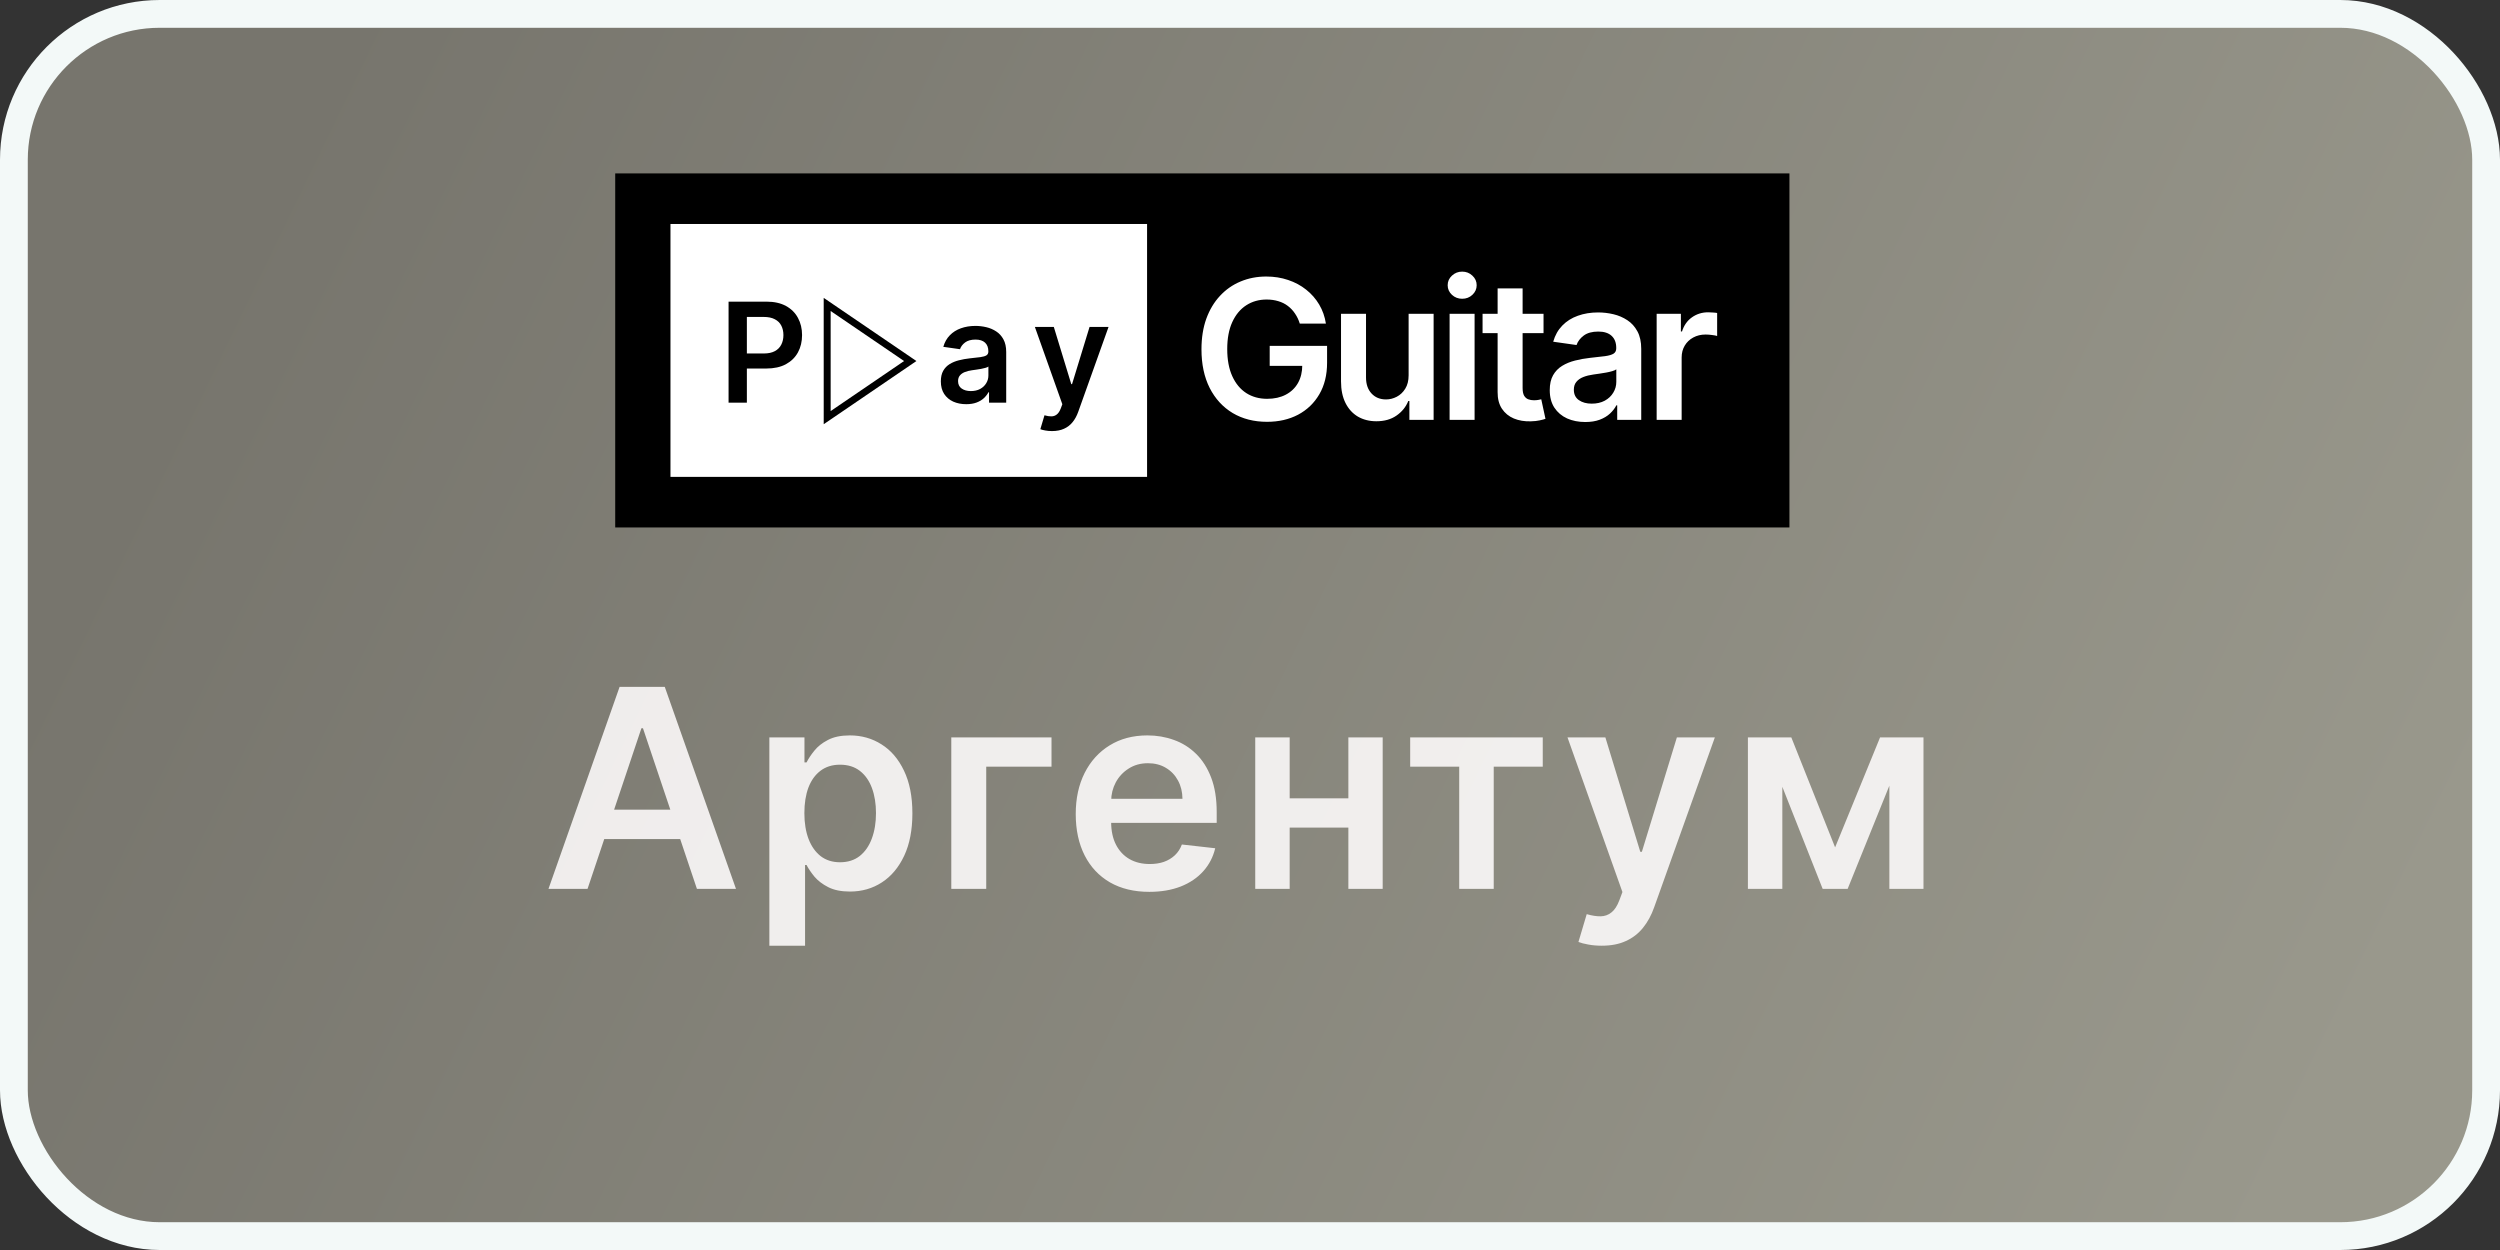 <svg width="360" height="180" viewBox="0 0 360 180" fill="none" xmlns="http://www.w3.org/2000/svg">
<rect x="0" y="0" width="360" height="180" fill="#333333" stroke="none"/>
<rect x="2" y="2" width="356" height="176" rx="21" fill="url(#paint0_linear_12_2)" stroke="#F3F9F8" stroke-width="4"/>
<rect x="88.591" y="24.971" width="169.088" height="50.983" fill="black"/>
<rect x="96.548" y="32.254" width="68.63" height="36.416" fill="white"/>
<path d="M187.171 46.602C187.006 46.065 186.777 45.584 186.485 45.16C186.2 44.729 185.856 44.361 185.451 44.056C185.053 43.751 184.596 43.523 184.079 43.37C183.562 43.211 182.998 43.132 182.389 43.132C181.295 43.132 180.32 43.407 179.465 43.957C178.61 44.507 177.937 45.316 177.447 46.383C176.963 47.444 176.721 48.736 176.721 50.261C176.721 51.799 176.963 53.101 177.447 54.168C177.931 55.236 178.604 56.048 179.465 56.605C180.327 57.155 181.328 57.43 182.468 57.43C183.502 57.43 184.397 57.231 185.153 56.833C185.915 56.435 186.502 55.872 186.913 55.143C187.324 54.407 187.529 53.545 187.529 52.558L188.365 52.687H182.836V49.803H191.099V52.249C191.099 53.993 190.728 55.501 189.985 56.773C189.243 58.046 188.222 59.027 186.923 59.717C185.623 60.4 184.132 60.741 182.448 60.741C180.572 60.741 178.925 60.32 177.507 59.478C176.095 58.63 174.991 57.426 174.195 55.869C173.407 54.304 173.012 52.448 173.012 50.3C173.012 48.657 173.244 47.188 173.708 45.896C174.179 44.603 174.835 43.506 175.677 42.605C176.519 41.696 177.507 41.007 178.64 40.536C179.774 40.059 181.007 39.82 182.339 39.82C183.466 39.82 184.516 39.986 185.491 40.318C186.465 40.642 187.33 41.106 188.086 41.71C188.848 42.313 189.475 43.029 189.965 43.857C190.456 44.686 190.777 45.601 190.93 46.602H187.171ZM202.841 54.039V45.19H206.441V60.462H202.951V57.748H202.792C202.447 58.603 201.88 59.302 201.091 59.846C200.309 60.389 199.345 60.661 198.198 60.661C197.197 60.661 196.312 60.439 195.543 59.995C194.781 59.544 194.184 58.891 193.753 58.036C193.322 57.175 193.107 56.134 193.107 54.914V45.19H196.706V54.357C196.706 55.325 196.971 56.094 197.502 56.664C198.032 57.234 198.728 57.519 199.59 57.519C200.12 57.519 200.634 57.39 201.131 57.132C201.628 56.873 202.036 56.489 202.354 55.978C202.679 55.461 202.841 54.815 202.841 54.039ZM208.742 60.462V45.19H212.341V60.462H208.742ZM210.552 43.022C209.982 43.022 209.491 42.833 209.08 42.455C208.669 42.071 208.464 41.61 208.464 41.073C208.464 40.53 208.669 40.069 209.08 39.691C209.491 39.307 209.982 39.114 210.552 39.114C211.128 39.114 211.619 39.307 212.023 39.691C212.434 40.069 212.64 40.53 212.64 41.073C212.64 41.61 212.434 42.071 212.023 42.455C211.619 42.833 211.128 43.022 210.552 43.022ZM222.269 45.19V47.974H213.489V45.19H222.269ZM215.657 41.531H219.256V55.869C219.256 56.353 219.329 56.724 219.475 56.982C219.628 57.234 219.827 57.407 220.072 57.499C220.317 57.592 220.589 57.639 220.887 57.639C221.113 57.639 221.318 57.622 221.504 57.589C221.696 57.556 221.842 57.526 221.941 57.499L222.548 60.313C222.355 60.38 222.08 60.453 221.722 60.532C221.371 60.612 220.94 60.658 220.43 60.671C219.528 60.698 218.716 60.562 217.994 60.264C217.271 59.959 216.698 59.488 216.274 58.852C215.856 58.215 215.65 57.42 215.657 56.465V41.531ZM228.274 60.771C227.307 60.771 226.435 60.598 225.659 60.254C224.89 59.902 224.281 59.385 223.83 58.703C223.386 58.02 223.164 57.178 223.164 56.177C223.164 55.315 223.323 54.603 223.641 54.039C223.959 53.476 224.393 53.025 224.943 52.687C225.494 52.349 226.113 52.094 226.803 51.921C227.499 51.742 228.218 51.613 228.961 51.533C229.855 51.441 230.581 51.358 231.138 51.285C231.695 51.205 232.099 51.086 232.351 50.927C232.61 50.761 232.739 50.506 232.739 50.161V50.102C232.739 49.353 232.517 48.773 232.073 48.362C231.629 47.951 230.989 47.745 230.154 47.745C229.272 47.745 228.573 47.937 228.056 48.322C227.545 48.706 227.201 49.16 227.022 49.684L223.661 49.207C223.926 48.279 224.363 47.503 224.973 46.88C225.583 46.25 226.329 45.78 227.211 45.468C228.092 45.15 229.067 44.991 230.134 44.991C230.87 44.991 231.602 45.077 232.331 45.249C233.06 45.422 233.727 45.707 234.33 46.105C234.933 46.496 235.417 47.029 235.782 47.705C236.153 48.382 236.338 49.227 236.338 50.241V60.462H232.878V58.364H232.759C232.54 58.789 232.232 59.186 231.834 59.558C231.443 59.922 230.949 60.217 230.353 60.443C229.763 60.661 229.07 60.771 228.274 60.771ZM229.209 58.126C229.932 58.126 230.558 57.983 231.088 57.698C231.619 57.407 232.026 57.022 232.311 56.545C232.603 56.068 232.749 55.547 232.749 54.984V53.184C232.636 53.277 232.444 53.363 232.172 53.443C231.907 53.522 231.609 53.592 231.277 53.651C230.946 53.711 230.618 53.764 230.293 53.81C229.968 53.857 229.686 53.897 229.448 53.93C228.911 54.003 228.43 54.122 228.006 54.288C227.582 54.453 227.247 54.685 227.002 54.984C226.756 55.275 226.634 55.653 226.634 56.117C226.634 56.78 226.876 57.281 227.36 57.619C227.844 57.957 228.46 58.126 229.209 58.126ZM238.558 60.462V45.19H242.048V47.735H242.207C242.485 46.853 242.963 46.174 243.639 45.697C244.321 45.213 245.1 44.971 245.975 44.971C246.174 44.971 246.396 44.981 246.641 45.001C246.893 45.014 247.102 45.037 247.268 45.07V48.382C247.115 48.328 246.873 48.282 246.542 48.242C246.217 48.196 245.902 48.173 245.597 48.173C244.941 48.173 244.351 48.315 243.828 48.6C243.311 48.879 242.903 49.266 242.605 49.764C242.306 50.261 242.157 50.834 242.157 51.484V60.462H238.558Z" fill="white"/>
<path d="M104.914 57.983V43.437H110.369C111.486 43.437 112.424 43.645 113.181 44.062C113.944 44.479 114.519 45.052 114.907 45.781C115.3 46.505 115.497 47.329 115.497 48.253C115.497 49.185 115.3 50.014 114.907 50.738C114.514 51.463 113.934 52.033 113.167 52.45C112.4 52.862 111.456 53.068 110.333 53.068H106.718V50.902H109.978C110.632 50.902 111.167 50.788 111.583 50.561C112 50.334 112.308 50.021 112.507 49.623C112.71 49.226 112.812 48.769 112.812 48.253C112.812 47.736 112.71 47.282 112.507 46.889C112.308 46.496 111.998 46.191 111.576 45.973C111.16 45.75 110.622 45.639 109.964 45.639H107.549V57.983H104.914ZM139.133 58.203C138.442 58.203 137.819 58.08 137.265 57.834C136.716 57.583 136.28 57.213 135.958 56.726C135.641 56.238 135.482 55.636 135.482 54.922C135.482 54.306 135.596 53.797 135.823 53.395C136.051 52.992 136.361 52.67 136.754 52.429C137.147 52.187 137.589 52.005 138.082 51.882C138.579 51.754 139.093 51.662 139.623 51.605C140.262 51.538 140.781 51.479 141.178 51.427C141.576 51.37 141.865 51.285 142.045 51.172C142.23 51.053 142.322 50.871 142.322 50.625V50.582C142.322 50.047 142.163 49.633 141.846 49.339C141.529 49.046 141.072 48.899 140.475 48.899C139.846 48.899 139.346 49.036 138.977 49.311C138.612 49.585 138.366 49.91 138.238 50.284L135.837 49.943C136.027 49.28 136.339 48.726 136.775 48.281C137.211 47.831 137.743 47.495 138.373 47.272C139.003 47.045 139.699 46.931 140.461 46.931C140.987 46.931 141.51 46.993 142.031 47.116C142.551 47.239 143.027 47.443 143.458 47.727C143.889 48.006 144.235 48.388 144.495 48.87C144.76 49.353 144.893 49.957 144.893 50.681V57.983H142.421V56.484H142.336C142.18 56.787 141.96 57.071 141.676 57.336C141.396 57.597 141.043 57.807 140.617 57.968C140.196 58.125 139.701 58.203 139.133 58.203ZM139.801 56.314C140.317 56.314 140.764 56.212 141.143 56.008C141.522 55.8 141.813 55.525 142.016 55.184C142.225 54.843 142.329 54.472 142.329 54.069V52.784C142.248 52.85 142.111 52.912 141.917 52.968C141.728 53.025 141.515 53.075 141.278 53.118C141.041 53.16 140.807 53.198 140.575 53.231C140.343 53.264 140.141 53.293 139.971 53.316C139.587 53.369 139.244 53.454 138.941 53.572C138.638 53.691 138.399 53.856 138.224 54.069C138.049 54.278 137.961 54.547 137.961 54.879C137.961 55.352 138.134 55.71 138.48 55.951C138.825 56.193 139.266 56.314 139.801 56.314ZM151.485 62.074C151.135 62.074 150.811 62.045 150.512 61.988C150.219 61.936 149.985 61.875 149.809 61.804L150.406 59.801C150.78 59.91 151.114 59.962 151.407 59.957C151.701 59.952 151.959 59.86 152.182 59.68C152.409 59.505 152.601 59.211 152.757 58.799L152.977 58.21L149.021 47.074H151.748L154.262 55.312H154.376L156.897 47.074H159.632L155.264 59.304C155.06 59.881 154.79 60.376 154.454 60.788C154.118 61.205 153.706 61.522 153.218 61.74C152.735 61.962 152.158 62.074 151.485 62.074Z" fill="black"/>
<path d="M119.113 43.839L131.076 51.988L119.115 60.141L119.113 43.839Z" fill="white" stroke="black"/>
<g style="mix-blend-mode:color-dodge" opacity="0.9">
<path d="M84.605 128H78.98L89.222 98.909H95.727L105.983 128H100.358L92.588 104.875H92.361L84.605 128ZM84.79 116.594H100.131V120.827H84.79V116.594ZM110.787 136.182V106.182H115.844V109.79H116.142C116.408 109.259 116.782 108.696 117.265 108.099C117.748 107.493 118.401 106.977 119.225 106.551C120.049 106.116 121.1 105.898 122.378 105.898C124.064 105.898 125.584 106.329 126.938 107.19C128.302 108.043 129.381 109.307 130.177 110.983C130.981 112.65 131.384 114.695 131.384 117.119C131.384 119.515 130.991 121.551 130.205 123.227C129.419 124.903 128.349 126.182 126.995 127.062C125.641 127.943 124.106 128.384 122.392 128.384C121.142 128.384 120.106 128.175 119.282 127.759C118.458 127.342 117.795 126.84 117.293 126.253C116.801 125.656 116.417 125.093 116.142 124.562H115.929V136.182H110.787ZM115.83 117.091C115.83 118.502 116.029 119.738 116.427 120.798C116.834 121.859 117.416 122.687 118.174 123.284C118.941 123.871 119.869 124.165 120.958 124.165C122.094 124.165 123.046 123.862 123.813 123.256C124.58 122.64 125.158 121.802 125.546 120.741C125.944 119.671 126.142 118.455 126.142 117.091C126.142 115.737 125.948 114.534 125.56 113.483C125.172 112.432 124.594 111.608 123.827 111.011C123.06 110.415 122.104 110.116 120.958 110.116C119.859 110.116 118.927 110.405 118.16 110.983C117.392 111.561 116.81 112.37 116.412 113.412C116.024 114.454 115.83 115.68 115.83 117.091ZM151.419 106.182V110.401H142.016V128H136.987V106.182H151.419ZM165.503 128.426C163.315 128.426 161.426 127.972 159.835 127.062C158.254 126.144 157.037 124.847 156.185 123.17C155.332 121.485 154.906 119.501 154.906 117.219C154.906 114.974 155.332 113.005 156.185 111.31C157.046 109.605 158.249 108.279 159.792 107.332C161.336 106.376 163.149 105.898 165.233 105.898C166.578 105.898 167.846 106.116 169.04 106.551C170.242 106.977 171.303 107.64 172.221 108.54C173.149 109.439 173.879 110.585 174.409 111.977C174.939 113.36 175.204 115.008 175.204 116.92V118.497H157.321V115.031H170.275C170.266 114.046 170.053 113.17 169.636 112.403C169.22 111.627 168.637 111.016 167.889 110.571C167.15 110.126 166.289 109.903 165.304 109.903C164.253 109.903 163.329 110.159 162.534 110.67C161.738 111.172 161.118 111.835 160.673 112.659C160.238 113.473 160.015 114.368 160.006 115.344V118.369C160.006 119.638 160.238 120.727 160.702 121.636C161.166 122.536 161.814 123.227 162.648 123.71C163.481 124.184 164.456 124.42 165.574 124.42C166.322 124.42 166.999 124.316 167.605 124.108C168.211 123.89 168.737 123.573 169.182 123.156C169.627 122.74 169.963 122.223 170.19 121.608L174.991 122.148C174.688 123.417 174.111 124.525 173.258 125.472C172.416 126.409 171.336 127.138 170.02 127.659C168.703 128.17 167.198 128.426 165.503 128.426ZM195.74 114.96V119.179H184.121V114.96H195.74ZM185.712 106.182V128H180.755V106.182H185.712ZM199.107 106.182V128H194.164V106.182H199.107ZM203.066 110.401V106.182H222.157V110.401H215.097V128H210.126V110.401H203.066ZM230.647 136.182C229.947 136.182 229.298 136.125 228.701 136.011C228.114 135.907 227.646 135.784 227.295 135.642L228.488 131.636C229.236 131.854 229.904 131.958 230.491 131.949C231.078 131.939 231.594 131.755 232.039 131.395C232.494 131.045 232.878 130.457 233.19 129.634L233.63 128.455L225.718 106.182H231.173L236.201 122.659H236.429L241.471 106.182H246.94L238.204 130.642C237.797 131.797 237.257 132.787 236.585 133.611C235.913 134.444 235.089 135.079 234.113 135.514C233.147 135.959 231.992 136.182 230.647 136.182ZM264.255 122.02L270.732 106.182H274.88L266.059 128H262.465L253.843 106.182H257.948L264.255 122.02ZM256.656 106.182V128H251.698V106.182H256.656ZM272.068 128V106.182H276.982V128H272.068Z" fill="#FCF9F9"/>
</g>
<defs>
<linearGradient id="paint0_linear_12_2" x1="9.31" y1="10.405" x2="355.591" y2="178.427" gradientUnits="userSpaceOnUse">
<stop offset="0.087" stop-color="#77756D"/>
<stop offset="0.93" stop-color="#99988C"/>
</linearGradient>
</defs>
</svg>

